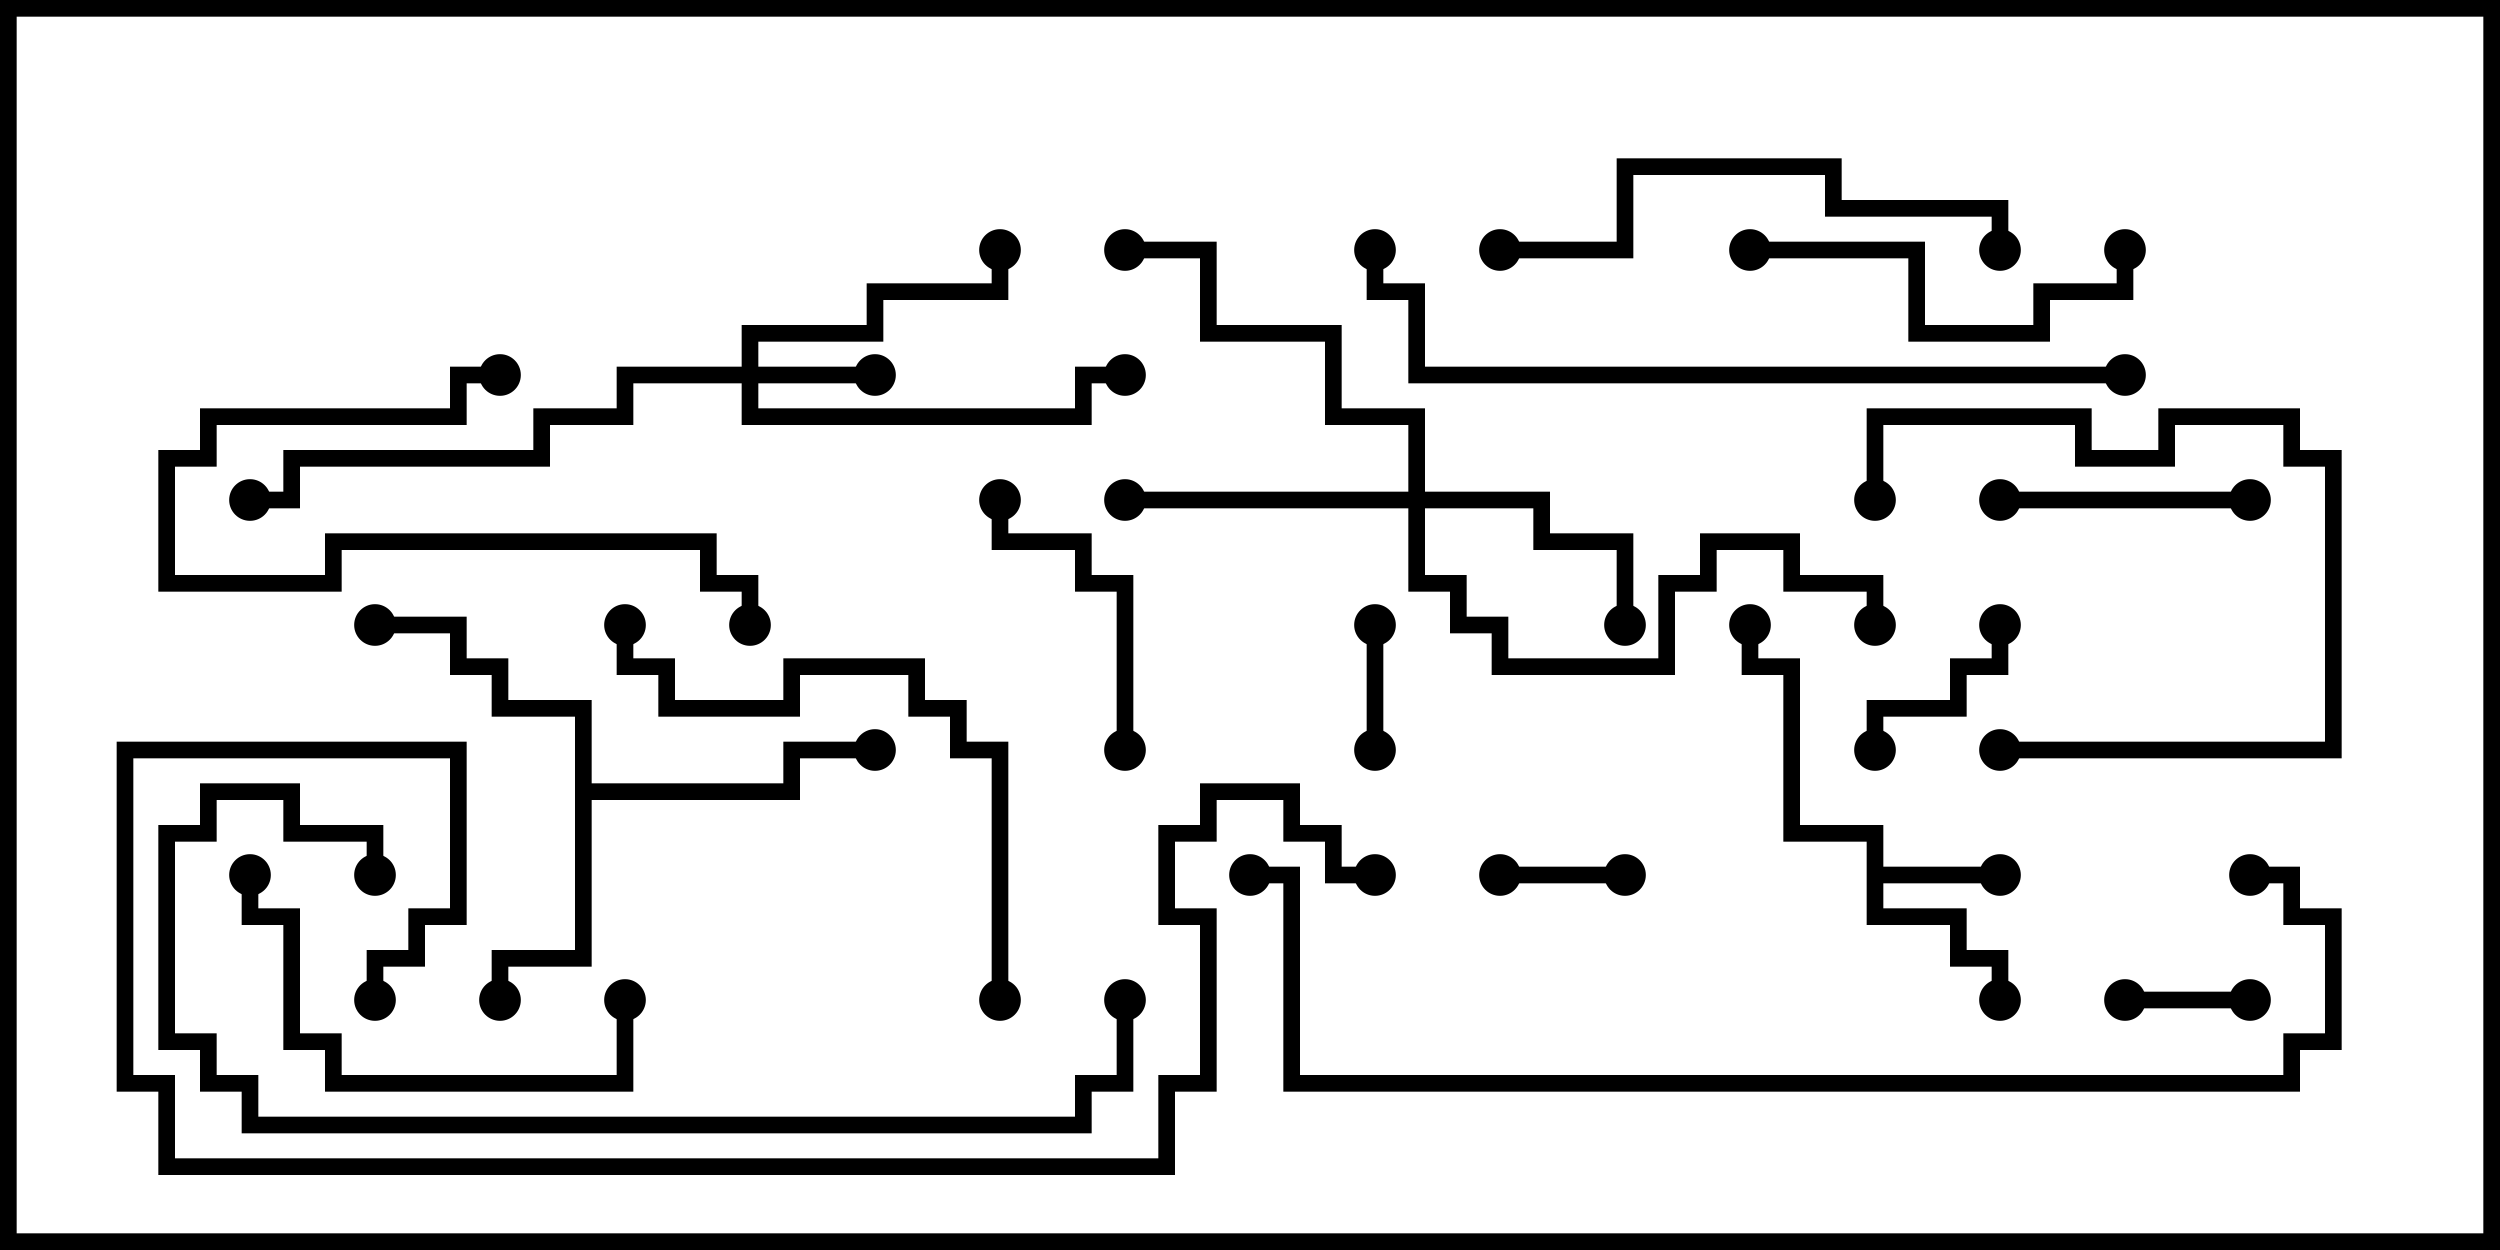 <svg version="1.1" width="30" height="15" xmlns="http://www.w3.org/2000/svg"><path d="M22.4,10.1L21.4,10.1L21.4,8.1L20.9,8.1L20.9,7.5L21.1,7.5L21.1,7.9L21.6,7.9L21.6,9.9L22.6,9.9L22.6,10.4L24,10.4L24,10.6L22.6,10.6L22.6,10.9L23.6,10.9L23.6,11.4L24.1,11.4L24.1,12L23.9,12L23.9,11.6L23.4,11.6L23.4,11.1L22.4,11.1z" stroke="none"/><path d="M6.9,8.6L5.9,8.6L5.9,8.1L5.4,8.1L5.4,7.6L4.5,7.6L4.5,7.4L5.6,7.4L5.6,7.9L6.1,7.9L6.1,8.4L7.1,8.4L7.1,9.4L9.4,9.4L9.4,8.9L10.5,8.9L10.5,9.1L9.6,9.1L9.6,9.6L7.1,9.6L7.1,11.6L6.1,11.6L6.1,12L5.9,12L5.9,11.4L6.9,11.4z" stroke="none"/><path d="M8.9,4.4L8.9,3.9L10.4,3.9L10.4,3.4L11.9,3.4L11.9,3L12.1,3L12.1,3.6L10.6,3.6L10.6,4.1L9.1,4.1L9.1,4.4L10.5,4.4L10.5,4.6L9.1,4.6L9.1,4.9L12.9,4.9L12.9,4.4L13.5,4.4L13.5,4.6L13.1,4.6L13.1,5.1L8.9,5.1L8.9,4.6L7.6,4.6L7.6,5.1L6.6,5.1L6.6,5.6L3.6,5.6L3.6,6.1L3,6.1L3,5.9L3.4,5.9L3.4,5.4L6.4,5.4L6.4,4.9L7.4,4.9L7.4,4.4z" stroke="none"/><path d="M16.9,5.9L16.9,5.1L15.9,5.1L15.9,4.1L14.4,4.1L14.4,3.1L13.5,3.1L13.5,2.9L14.6,2.9L14.6,3.9L16.1,3.9L16.1,4.9L17.1,4.9L17.1,5.9L18.6,5.9L18.6,6.4L19.6,6.4L19.6,7.5L19.4,7.5L19.4,6.6L18.4,6.6L18.4,6.1L17.1,6.1L17.1,6.9L17.6,6.9L17.6,7.4L18.1,7.4L18.1,7.9L19.9,7.9L19.9,6.9L20.4,6.9L20.4,6.4L21.6,6.4L21.6,6.9L22.6,6.9L22.6,7.5L22.4,7.5L22.4,7.1L21.4,7.1L21.4,6.6L20.6,6.6L20.6,7.1L20.1,7.1L20.1,8.1L17.9,8.1L17.9,7.6L17.4,7.6L17.4,7.1L16.9,7.1L16.9,6.1L13.5,6.1L13.5,5.9z" stroke="none"/><path d="M19.5,10.4L19.5,10.6L18,10.6L18,10.4z" stroke="none"/><path d="M16.6,9L16.4,9L16.4,7.5L16.6,7.5z" stroke="none"/><path d="M25.5,12.1L25.5,11.9L27,11.9L27,12.1z" stroke="none"/><path d="M22.6,9L22.4,9L22.4,8.4L23.4,8.4L23.4,7.9L23.9,7.9L23.9,7.5L24.1,7.5L24.1,8.1L23.6,8.1L23.6,8.6L22.6,8.6z" stroke="none"/><path d="M24,6.1L24,5.9L27,5.9L27,6.1z" stroke="none"/><path d="M13.6,9L13.4,9L13.4,7.1L12.9,7.1L12.9,6.6L11.9,6.6L11.9,6L12.1,6L12.1,6.4L13.1,6.4L13.1,6.9L13.6,6.9z" stroke="none"/><path d="M24,9.1L24,8.9L27.9,8.9L27.9,5.6L27.4,5.6L27.4,5.1L26.1,5.1L26.1,5.6L24.9,5.6L24.9,5.1L22.6,5.1L22.6,6L22.4,6L22.4,4.9L25.1,4.9L25.1,5.4L25.9,5.4L25.9,4.9L27.6,4.9L27.6,5.4L28.1,5.4L28.1,9.1z" stroke="none"/><path d="M9.1,7.5L8.9,7.5L8.9,7.1L8.4,7.1L8.4,6.6L4.1,6.6L4.1,7.1L1.9,7.1L1.9,5.4L2.4,5.4L2.4,4.9L5.4,4.9L5.4,4.4L6,4.4L6,4.6L5.6,4.6L5.6,5.1L2.6,5.1L2.6,5.6L2.1,5.6L2.1,6.9L3.9,6.9L3.9,6.4L8.6,6.4L8.6,6.9L9.1,6.9z" stroke="none"/><path d="M25.4,3L25.6,3L25.6,3.6L24.6,3.6L24.6,4.1L22.9,4.1L22.9,3.1L21,3.1L21,2.9L23.1,2.9L23.1,3.9L24.4,3.9L24.4,3.4L25.4,3.4z" stroke="none"/><path d="M7.4,12L7.6,12L7.6,13.1L3.9,13.1L3.9,12.6L3.4,12.6L3.4,11.1L2.9,11.1L2.9,10.5L3.1,10.5L3.1,10.9L3.6,10.9L3.6,12.4L4.1,12.4L4.1,12.9L7.4,12.9z" stroke="none"/><path d="M24.1,3L23.9,3L23.9,2.6L21.9,2.6L21.9,2.1L19.6,2.1L19.6,3.1L18,3.1L18,2.9L19.4,2.9L19.4,1.9L22.1,1.9L22.1,2.4L24.1,2.4z" stroke="none"/><path d="M7.4,7.5L7.6,7.5L7.6,7.9L8.1,7.9L8.1,8.4L9.4,8.4L9.4,7.9L11.1,7.9L11.1,8.4L11.6,8.4L11.6,8.9L12.1,8.9L12.1,12L11.9,12L11.9,9.1L11.4,9.1L11.4,8.6L10.9,8.6L10.9,8.1L9.6,8.1L9.6,8.6L7.9,8.6L7.9,8.1L7.4,8.1z" stroke="none"/><path d="M4.6,10.5L4.4,10.5L4.4,10.1L3.4,10.1L3.4,9.6L2.6,9.6L2.6,10.1L2.1,10.1L2.1,12.4L2.6,12.4L2.6,12.9L3.1,12.9L3.1,13.4L12.9,13.4L12.9,12.9L13.4,12.9L13.4,12L13.6,12L13.6,13.1L13.1,13.1L13.1,13.6L2.9,13.6L2.9,13.1L2.4,13.1L2.4,12.6L1.9,12.6L1.9,9.9L2.4,9.9L2.4,9.4L3.6,9.4L3.6,9.9L4.6,9.9z" stroke="none"/><path d="M25.5,4.4L25.5,4.6L16.9,4.6L16.9,3.6L16.4,3.6L16.4,3L16.6,3L16.6,3.4L17.1,3.4L17.1,4.4z" stroke="none"/><path d="M27,10.6L27,10.4L27.6,10.4L27.6,10.9L28.1,10.9L28.1,12.6L27.6,12.6L27.6,13.1L15.4,13.1L15.4,10.6L15,10.6L15,10.4L15.6,10.4L15.6,12.9L27.4,12.9L27.4,12.4L27.9,12.4L27.9,11.1L27.4,11.1L27.4,10.6z" stroke="none"/><path d="M16.5,10.4L16.5,10.6L15.9,10.6L15.9,10.1L15.4,10.1L15.4,9.6L14.6,9.6L14.6,10.1L14.1,10.1L14.1,10.9L14.6,10.9L14.6,13.1L14.1,13.1L14.1,14.1L1.9,14.1L1.9,13.1L1.4,13.1L1.4,8.9L5.6,8.9L5.6,11.1L5.1,11.1L5.1,11.6L4.6,11.6L4.6,12L4.4,12L4.4,11.4L4.9,11.4L4.9,10.9L5.4,10.9L5.4,9.1L1.6,9.1L1.6,12.9L2.1,12.9L2.1,13.9L13.9,13.9L13.9,12.9L14.4,12.9L14.4,11.1L13.9,11.1L13.9,9.9L14.4,9.9L14.4,9.4L15.6,9.4L15.6,9.9L16.1,9.9L16.1,10.4z" stroke="none"/><circle cx="24" cy="10.5" r="0.25" stroke-width="0" fill="#000" /><circle cx="24" cy="12" r="0.25" stroke-width="0" fill="#000" /><circle cx="21" cy="7.5" r="0.25" stroke-width="0" fill="#000" /><circle cx="6" cy="12" r="0.25" stroke-width="0" fill="#000" /><circle cx="4.5" cy="7.5" r="0.25" stroke-width="0" fill="#000" /><circle cx="10.5" cy="9" r="0.25" stroke-width="0" fill="#000" /><circle cx="10.5" cy="4.5" r="0.25" stroke-width="0" fill="#000" /><circle cx="12" cy="3" r="0.25" stroke-width="0" fill="#000" /><circle cx="13.5" cy="4.5" r="0.25" stroke-width="0" fill="#000" /><circle cx="3" cy="6" r="0.25" stroke-width="0" fill="#000" /><circle cx="19.5" cy="7.5" r="0.25" stroke-width="0" fill="#000" /><circle cx="13.5" cy="6" r="0.25" stroke-width="0" fill="#000" /><circle cx="13.5" cy="3" r="0.25" stroke-width="0" fill="#000" /><circle cx="22.5" cy="7.5" r="0.25" stroke-width="0" fill="#000" /><circle cx="19.5" cy="10.5" r="0.25" stroke-width="0" fill="#000" /><circle cx="18" cy="10.5" r="0.25" stroke-width="0" fill="#000" /><circle cx="16.5" cy="9" r="0.25" stroke-width="0" fill="#000" /><circle cx="16.5" cy="7.5" r="0.25" stroke-width="0" fill="#000" /><circle cx="25.5" cy="12" r="0.25" stroke-width="0" fill="#000" /><circle cx="27" cy="12" r="0.25" stroke-width="0" fill="#000" /><circle cx="22.5" cy="9" r="0.25" stroke-width="0" fill="#000" /><circle cx="24" cy="7.5" r="0.25" stroke-width="0" fill="#000" /><circle cx="24" cy="6" r="0.25" stroke-width="0" fill="#000" /><circle cx="27" cy="6" r="0.25" stroke-width="0" fill="#000" /><circle cx="13.5" cy="9" r="0.25" stroke-width="0" fill="#000" /><circle cx="12" cy="6" r="0.25" stroke-width="0" fill="#000" /><circle cx="24" cy="9" r="0.25" stroke-width="0" fill="#000" /><circle cx="22.5" cy="6" r="0.25" stroke-width="0" fill="#000" /><circle cx="9" cy="7.5" r="0.25" stroke-width="0" fill="#000" /><circle cx="6" cy="4.5" r="0.25" stroke-width="0" fill="#000" /><circle cx="25.5" cy="3" r="0.25" stroke-width="0" fill="#000" /><circle cx="21" cy="3" r="0.25" stroke-width="0" fill="#000" /><circle cx="7.5" cy="12" r="0.25" stroke-width="0" fill="#000" /><circle cx="3" cy="10.5" r="0.25" stroke-width="0" fill="#000" /><circle cx="24" cy="3" r="0.25" stroke-width="0" fill="#000" /><circle cx="18" cy="3" r="0.25" stroke-width="0" fill="#000" /><circle cx="7.5" cy="7.5" r="0.25" stroke-width="0" fill="#000" /><circle cx="12" cy="12" r="0.25" stroke-width="0" fill="#000" /><circle cx="4.5" cy="10.5" r="0.25" stroke-width="0" fill="#000" /><circle cx="13.5" cy="12" r="0.25" stroke-width="0" fill="#000" /><circle cx="25.5" cy="4.5" r="0.25" stroke-width="0" fill="#000" /><circle cx="16.5" cy="3" r="0.25" stroke-width="0" fill="#000" /><circle cx="27" cy="10.5" r="0.25" stroke-width="0" fill="#000" /><circle cx="15" cy="10.5" r="0.25" stroke-width="0" fill="#000" /><circle cx="16.5" cy="10.5" r="0.25" stroke-width="0" fill="#000" /><circle cx="4.5" cy="12" r="0.25" stroke-width="0" fill="#000" /><rect x="0" y="0" width="30" height="15" stroke-width="0.4" stroke="#000" fill="none" /></svg>